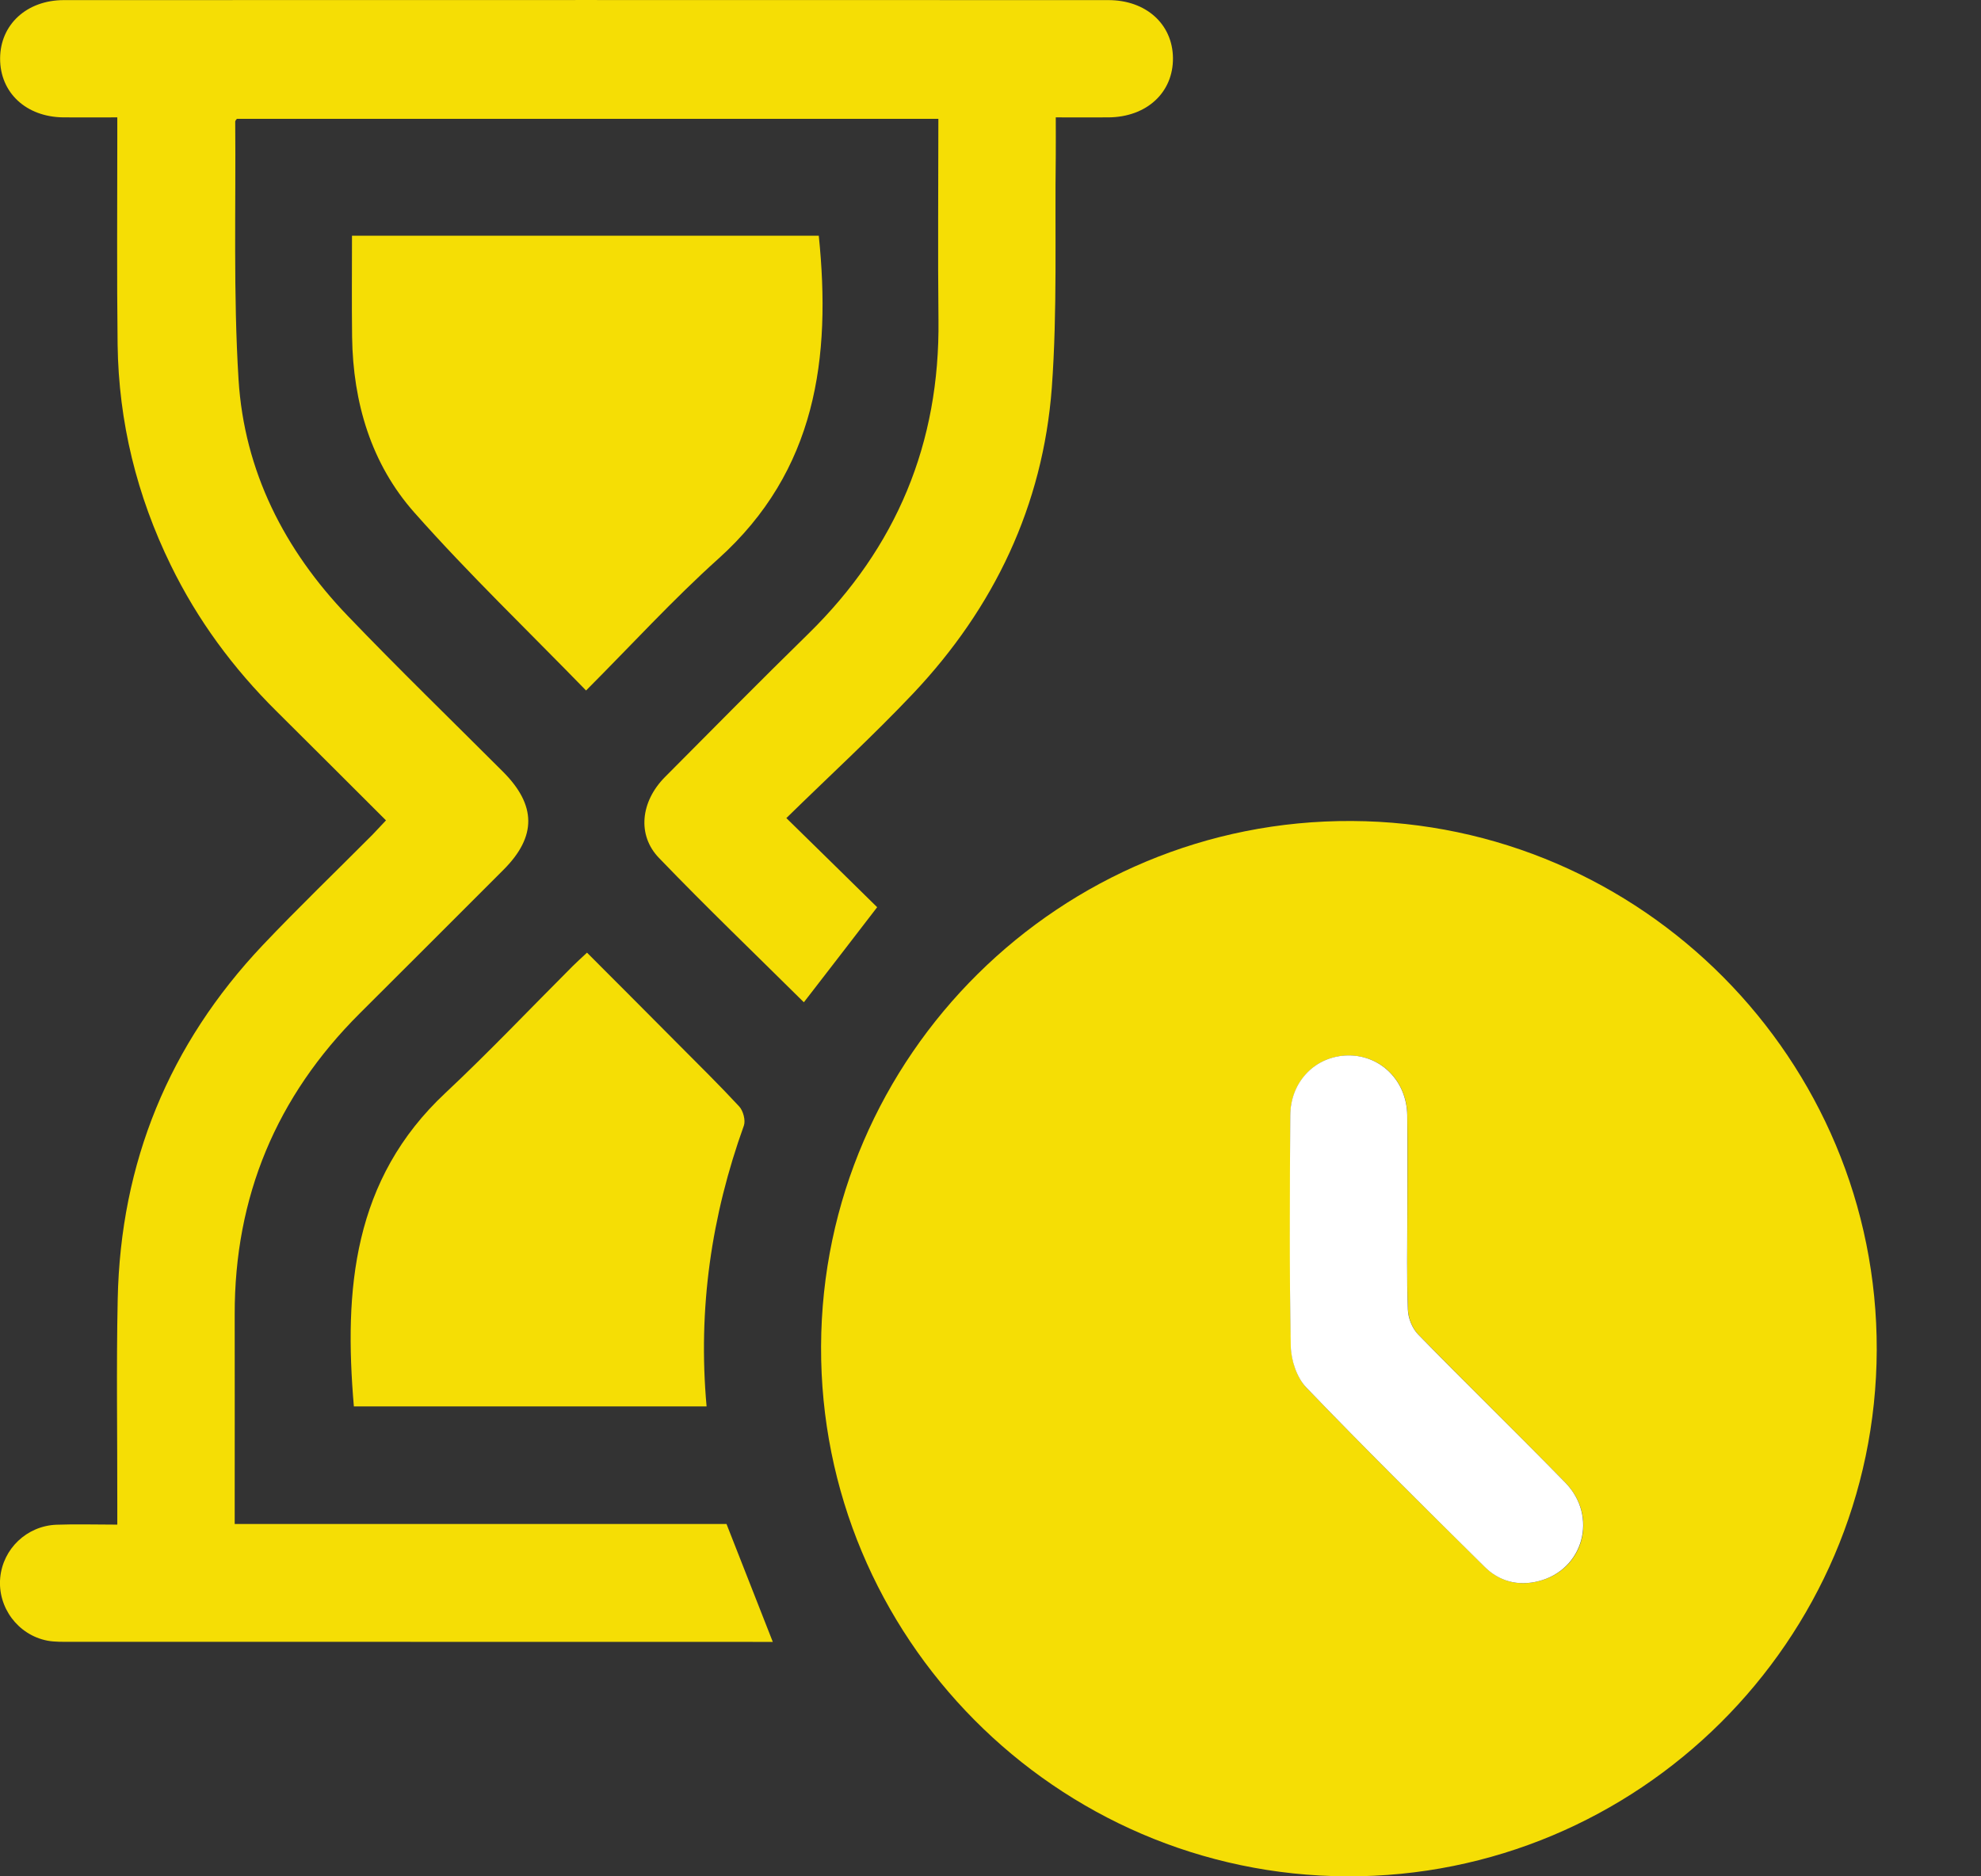 <svg width="19" height="18" viewBox="0 0 19 18" fill="none" xmlns="http://www.w3.org/2000/svg">
<rect x="0" y="0" width="19" height="18" fill="#333333" stroke="none"/>
<g clip-path="url(#clip0_1258:5509)">
<path d="M18 12.951C17.991 15.743 15.71 18.011 12.919 18C10.128 17.989 7.863 15.706 7.875 12.915C7.886 10.125 10.174 7.861 12.965 7.876C15.749 7.89 18.008 10.167 18 12.951ZM13.499 11.649C13.499 11.332 13.503 11.016 13.498 10.7C13.493 10.371 13.248 10.124 12.935 10.126C12.621 10.126 12.378 10.372 12.376 10.703C12.373 11.441 12.368 12.179 12.382 12.916C12.385 13.051 12.44 13.218 12.53 13.312C13.09 13.895 13.665 14.462 14.24 15.031C14.383 15.173 14.563 15.218 14.759 15.168C15.189 15.06 15.331 14.548 15.014 14.224C14.548 13.746 14.069 13.28 13.603 12.802C13.546 12.744 13.507 12.644 13.504 12.562C13.492 12.258 13.499 11.953 13.499 11.649Z" fill="#F5DE05"/>
<path d="M2.251 14.62C3.836 14.62 5.404 14.62 6.968 14.62C7.117 14.999 7.261 15.367 7.412 15.751C7.344 15.751 7.282 15.751 7.22 15.751C5.041 15.751 2.861 15.751 0.682 15.75C0.606 15.75 0.528 15.753 0.454 15.739C0.171 15.684 -0.024 15.419 0.002 15.136C0.028 14.858 0.256 14.639 0.54 14.627C0.727 14.62 0.914 14.626 1.125 14.626C1.125 14.554 1.125 14.492 1.125 14.43C1.126 13.774 1.115 13.118 1.129 12.462C1.156 11.154 1.621 10.018 2.52 9.067C2.863 8.705 3.222 8.36 3.573 8.007C3.613 7.966 3.651 7.923 3.702 7.87C3.348 7.517 3.001 7.169 2.653 6.824C2.237 6.412 1.895 5.949 1.638 5.422C1.312 4.755 1.138 4.048 1.128 3.306C1.12 2.65 1.125 1.993 1.125 1.337C1.125 1.274 1.125 1.211 1.125 1.126C0.945 1.126 0.777 1.127 0.609 1.126C0.252 1.123 0 0.89 0.001 0.561C0.002 0.236 0.256 0.001 0.613 0.001C3.952 0 7.292 0 10.631 0.001C10.991 0.001 11.246 0.231 11.25 0.555C11.254 0.887 10.998 1.124 10.63 1.126C10.467 1.127 10.304 1.126 10.126 1.126C10.126 1.258 10.127 1.374 10.126 1.49C10.116 2.233 10.142 2.98 10.088 3.72C10.003 4.85 9.535 5.83 8.758 6.653C8.368 7.065 7.949 7.449 7.542 7.848C7.85 8.149 8.132 8.427 8.413 8.703C8.165 9.026 7.938 9.32 7.71 9.615C7.248 9.157 6.775 8.703 6.32 8.23C6.109 8.011 6.145 7.69 6.376 7.456C6.834 6.995 7.291 6.532 7.756 6.077C8.599 5.25 9.015 4.251 9.001 3.068C8.994 2.43 9 1.792 9 1.14C6.753 1.14 4.513 1.14 2.272 1.14C2.267 1.147 2.256 1.157 2.256 1.166C2.263 1.992 2.237 2.819 2.288 3.642C2.343 4.519 2.727 5.275 3.335 5.908C3.821 6.415 4.326 6.905 4.823 7.402C5.146 7.725 5.148 8.025 4.829 8.344C4.369 8.805 3.909 9.264 3.449 9.723C2.65 10.52 2.249 11.481 2.251 12.61C2.252 13.219 2.251 13.828 2.251 14.437C2.251 14.494 2.251 14.551 2.251 14.62Z" fill="#F5DE05"/>
<path d="M5.621 6.624C5.06 6.047 4.494 5.504 3.975 4.918C3.559 4.449 3.386 3.861 3.377 3.233C3.373 2.912 3.376 2.591 3.376 2.261C4.879 2.261 6.368 2.261 7.853 2.261C7.973 3.434 7.83 4.515 6.889 5.361C6.455 5.751 6.059 6.185 5.621 6.624Z" fill="#F5DE05"/>
<path d="M6.777 13.492C5.641 13.492 4.519 13.492 3.394 13.492C3.298 12.373 3.383 11.315 4.274 10.483C4.692 10.091 5.087 9.674 5.493 9.268C5.534 9.227 5.577 9.189 5.63 9.139C5.929 9.439 6.222 9.731 6.514 10.026C6.708 10.221 6.904 10.414 7.091 10.616C7.128 10.657 7.152 10.747 7.135 10.797C6.824 11.662 6.692 12.552 6.777 13.492Z" fill="#F5DE05"/>
<path d="M13.498 11.649C13.498 11.953 13.491 12.257 13.503 12.562C13.505 12.644 13.545 12.744 13.602 12.802C14.068 13.28 14.547 13.745 15.013 14.223C15.329 14.547 15.187 15.059 14.758 15.168C14.561 15.218 14.38 15.172 14.238 15.03C13.664 14.462 13.089 13.894 12.529 13.311C12.438 13.217 12.383 13.05 12.38 12.916C12.366 12.178 12.371 11.44 12.375 10.702C12.376 10.372 12.62 10.126 12.934 10.125C13.246 10.124 13.492 10.371 13.497 10.699C13.501 11.016 13.498 11.332 13.498 11.649Z" fill="white"/>
</g>
<defs>
<clipPath id="clip0_1258:5509">
<rect width="18" height="18" fill="white"/>
</clipPath>
</defs>
</svg>
